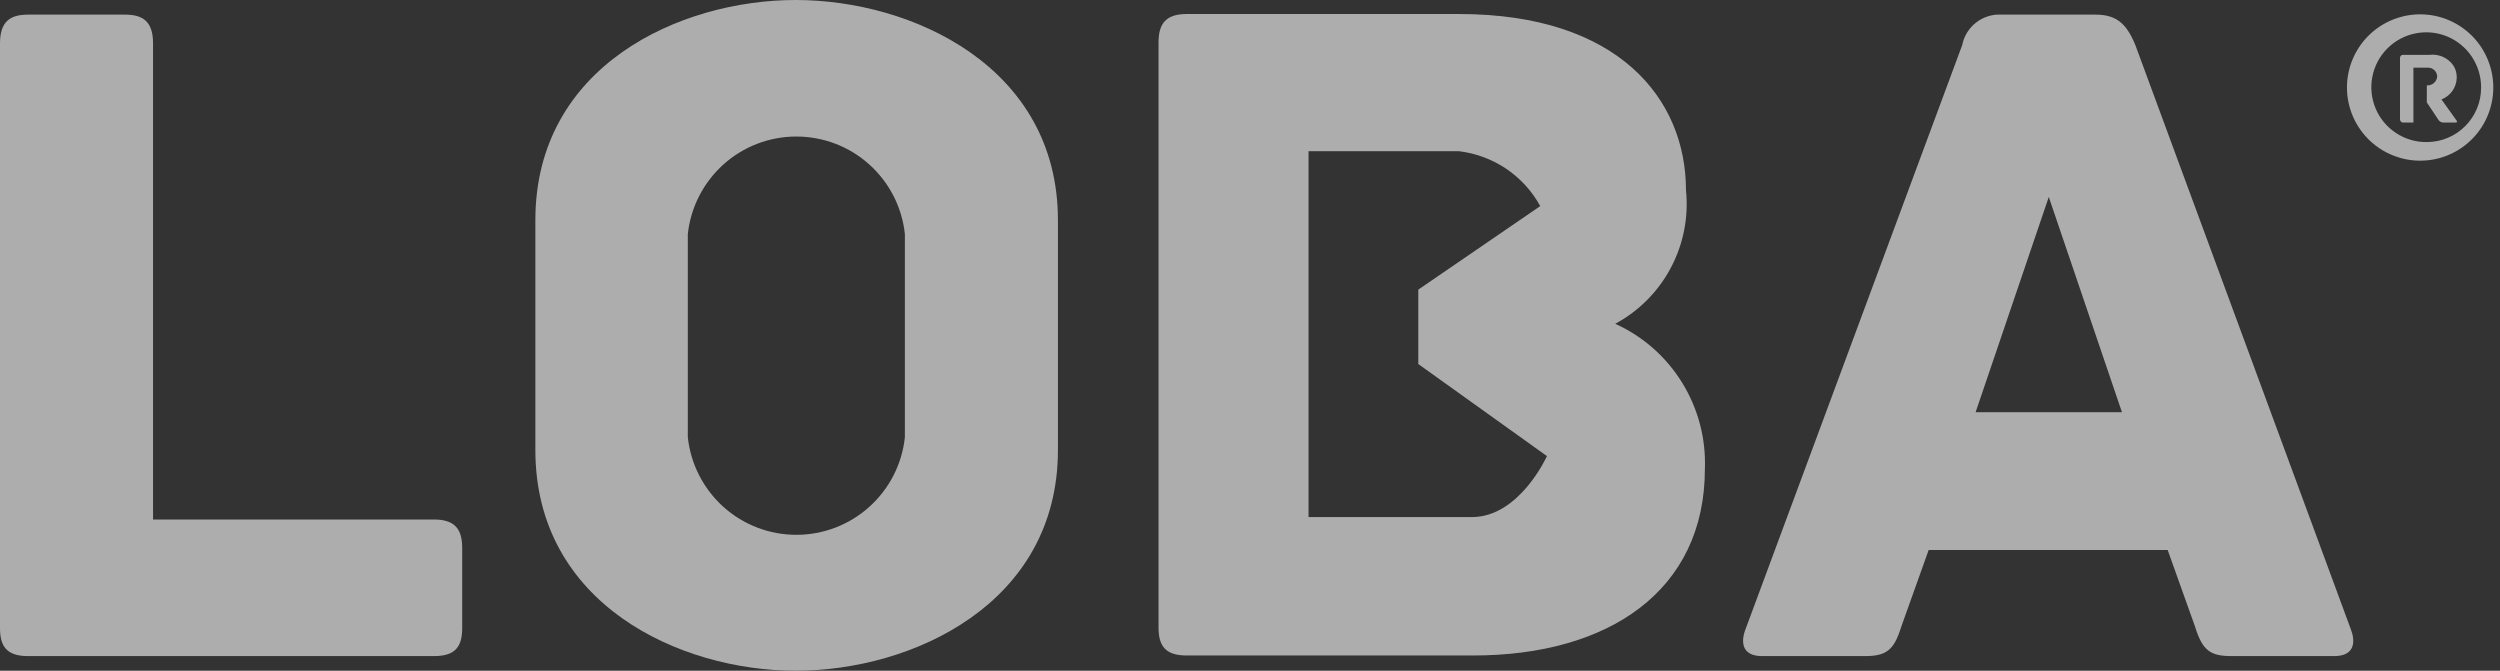 <svg width="41" height="11" viewBox="0 0 41 11" fill="none" xmlns="http://www.w3.org/2000/svg">
<rect x="0" y="0" width="41" height="11" fill="#333333" stroke="none"/>
<g opacity="0.6" clip-path="url(#clip0_102_2638)">
<path d="M7.58 8.99V10.3C7.58 10.59 7.48 10.76 7.12 10.76H0.46C0.1 10.76 0 10.59 0 10.3V0.71C0 0.34 0.18 0.24 0.46 0.24H2.05C2.33 0.24 2.51 0.34 2.51 0.71V8.52H7.12C7.48 8.52 7.58 8.7 7.58 8.99Z" fill="white"/>
<path d="M17.35 7.38C17.35 9.91 14.95 11 13.05 11C11.15 11 8.78 9.91 8.78 7.38V3.61C8.78 1.08 11.15 -3.05176e-05 13.05 -3.05176e-05C14.95 -3.05176e-05 17.35 1.09 17.35 3.61V7.38ZM14.84 3.84C14.794 3.4 14.586 2.994 14.257 2.698C13.929 2.402 13.502 2.239 13.06 2.239C12.618 2.239 12.192 2.402 11.863 2.698C11.535 2.994 11.327 3.4 11.28 3.84V7.17C11.327 7.61 11.535 8.016 11.863 8.312C12.192 8.608 12.618 8.771 13.06 8.771C13.502 8.771 13.929 8.608 14.257 8.312C14.586 8.016 14.794 7.61 14.84 7.17V3.84Z" fill="white"/>
<path d="M27.96 7.69C27.96 9.69 26.38 10.75 24.16 10.75H19.46C19.1 10.75 19 10.58 19 10.29V0.7C19 0.41 19.1 0.23 19.46 0.23H23.93C26.54 0.23 27.65 1.62 27.65 3.12C27.695 3.559 27.609 4.001 27.402 4.391C27.196 4.781 26.878 5.101 26.49 5.31C26.944 5.516 27.326 5.852 27.587 6.276C27.849 6.7 27.979 7.192 27.96 7.69ZM23.26 5.97V4.75L25.26 3.38C25.126 3.135 24.935 2.926 24.704 2.769C24.472 2.613 24.207 2.514 23.93 2.48H21.46V8.48H24.14C24.92 8.48 25.37 7.48 25.37 7.48L23.26 5.97Z" fill="white"/>
<path d="M38.28 10.76H36.6C36.25 10.76 36.12 10.67 36 10.28L35.55 9.02H31.63L31.18 10.28C31.06 10.67 30.93 10.76 30.58 10.76H28.9C28.55 10.76 28.55 10.51 28.63 10.31L32.18 0.74C32.209 0.592 32.291 0.459 32.411 0.367C32.531 0.275 32.68 0.23 32.83 0.24H34.37C34.72 0.24 34.88 0.4 35.02 0.74L38.55 10.31C38.63 10.51 38.63 10.76 38.28 10.76ZM34.8 6.76L33.6 3.23L32.4 6.76H34.8Z" fill="white"/>
<path d="M40.27 2.01H40.07C40.07 2.01 40.01 2.01 39.98 1.95L39.8 1.68C39.8 1.68 39.8 1.68 39.8 1.59V1.45V1.4C39.841 1.403 39.882 1.39 39.913 1.364C39.945 1.338 39.965 1.301 39.97 1.26C39.97 1.239 39.966 1.219 39.958 1.2C39.95 1.181 39.938 1.164 39.923 1.15C39.908 1.136 39.89 1.125 39.871 1.118C39.851 1.112 39.831 1.109 39.81 1.11H39.58V1.95V2.01H39.41C39.41 2.01 39.36 2.01 39.36 1.95V0.95C39.36 0.95 39.36 0.9 39.41 0.9H39.84C39.902 0.892 39.964 0.898 40.023 0.917C40.081 0.936 40.135 0.968 40.18 1.01C40.217 1.044 40.246 1.086 40.265 1.133C40.284 1.18 40.292 1.23 40.29 1.28C40.288 1.356 40.262 1.43 40.218 1.493C40.173 1.555 40.112 1.603 40.04 1.63L40.29 1.98C40.29 1.98 40.31 2.01 40.27 2.01Z" fill="white"/>
<path d="M39.8 0.24C39.634 0.225 39.466 0.244 39.308 0.298C39.15 0.351 39.005 0.436 38.881 0.549C38.758 0.661 38.66 0.798 38.592 0.951C38.525 1.103 38.49 1.268 38.49 1.435C38.49 1.602 38.525 1.767 38.592 1.919C38.66 2.072 38.758 2.209 38.881 2.321C39.005 2.434 39.15 2.519 39.308 2.572C39.466 2.626 39.634 2.645 39.8 2.63C40.098 2.603 40.375 2.465 40.577 2.244C40.778 2.023 40.89 1.734 40.89 1.435C40.89 1.136 40.778 0.847 40.577 0.626C40.375 0.405 40.098 0.267 39.8 0.24ZM39.8 2.33C39.621 2.332 39.445 2.281 39.296 2.182C39.146 2.084 39.029 1.944 38.96 1.779C38.891 1.614 38.872 1.432 38.907 1.257C38.941 1.081 39.027 0.92 39.153 0.794C39.28 0.667 39.441 0.581 39.617 0.547C39.792 0.512 39.974 0.531 40.139 0.6C40.304 0.67 40.444 0.787 40.542 0.936C40.64 1.086 40.692 1.261 40.69 1.44C40.69 1.676 40.596 1.902 40.429 2.069C40.262 2.236 40.036 2.33 39.8 2.33Z" fill="white"/>
</g>
<defs>
<clipPath id="clip0_102_2638">
<rect width="40.99" height="11" fill="white"/>
</clipPath>
</defs>
</svg>
